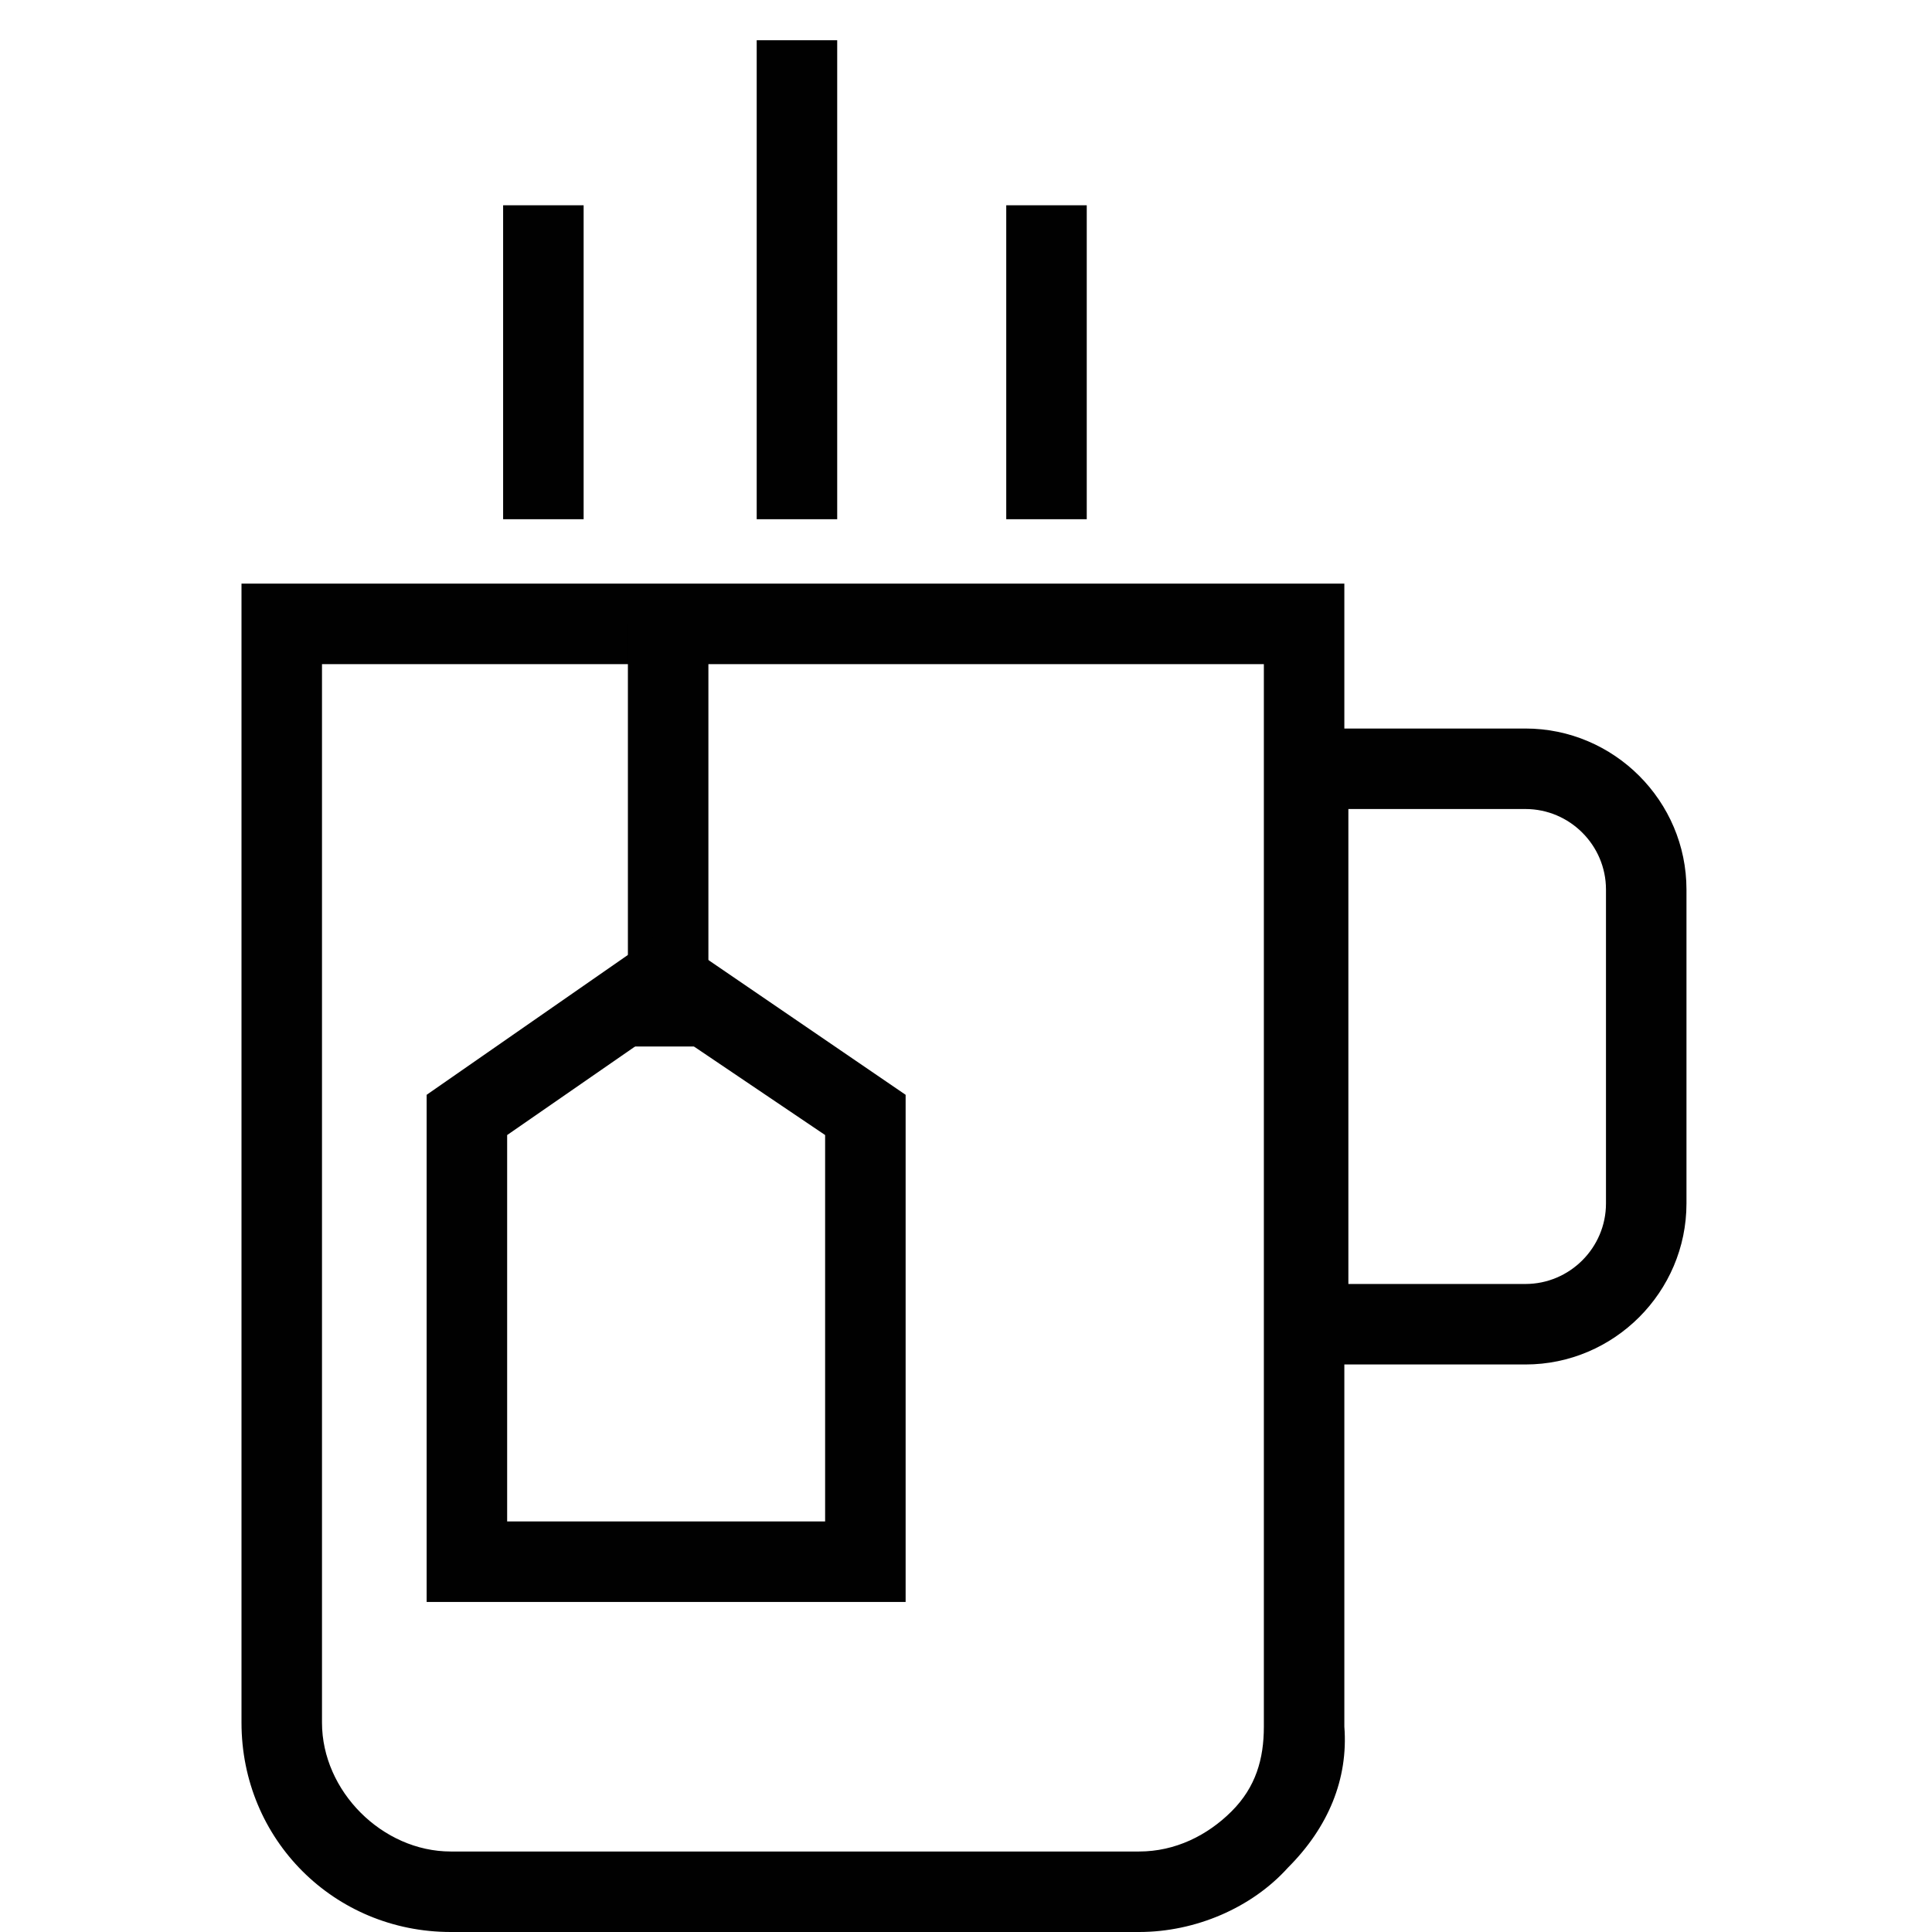 <?xml version="1.0" encoding="utf-8"?>
<!-- Generator: Adobe Illustrator 18.0.0, SVG Export Plug-In . SVG Version: 6.00 Build 0)  -->
<!DOCTYPE svg PUBLIC "-//W3C//DTD SVG 1.1//EN" "http://www.w3.org/Graphics/SVG/1.1/DTD/svg11.dtd">
<svg version="1.1" id="Layer_1" xmlns="http://www.w3.org/2000/svg" xmlns:xlink="http://www.w3.org/1999/xlink" x="0px" y="0px"
	 viewBox="0 0 48 48" enable-background="new 0 0 48 48" xml:space="preserve">
<g>
	<path fill="#010101" d="M28.3,48H11.2C8.3,48,6,45.7,6,42.8V14.5h27.4v28.4c0.1,1.3-0.4,2.5-1.4,3.5C31.1,47.4,29.7,48,28.3,48z
		 M8,16.5v26.3c0,1.7,1.5,3.2,3.2,3.2h17.1c0.9,0,1.7-0.4,2.3-1c0.6-0.6,0.8-1.3,0.8-2.1l0-26.4H8z"/>
	<path fill="#010101" d="M37.9,33.9h-6.4V18.1h6.4c2.2,0,4,1.8,4,4v7.8C41.9,32.1,40.1,33.9,37.9,33.9z M33.5,31.9h4.4
		c1.1,0,2-0.9,2-2v-7.8c0-1.1-0.9-2-2-2h-4.4V31.9z"/>
	<g>
		<rect x="12.5" y="5.1" fill="#010101" width="2" height="7.8"/>
		<rect x="18.8" y="1" fill="#010101" width="2" height="11.9"/>
		<rect x="25" y="5.1" fill="#010101" width="2" height="7.8"/>
	</g>
	<rect x="15.6" y="15.5" fill="#010101" width="2" height="10.5"/>
	<path fill="#010101" d="M22.5,39.8H10.6V27.2l5.9-4.1l6,4.1V39.8z M12.6,37.8h7.9v-9.6l-4-2.7l-3.9,2.7V37.8z"/>
</g>
</svg>
